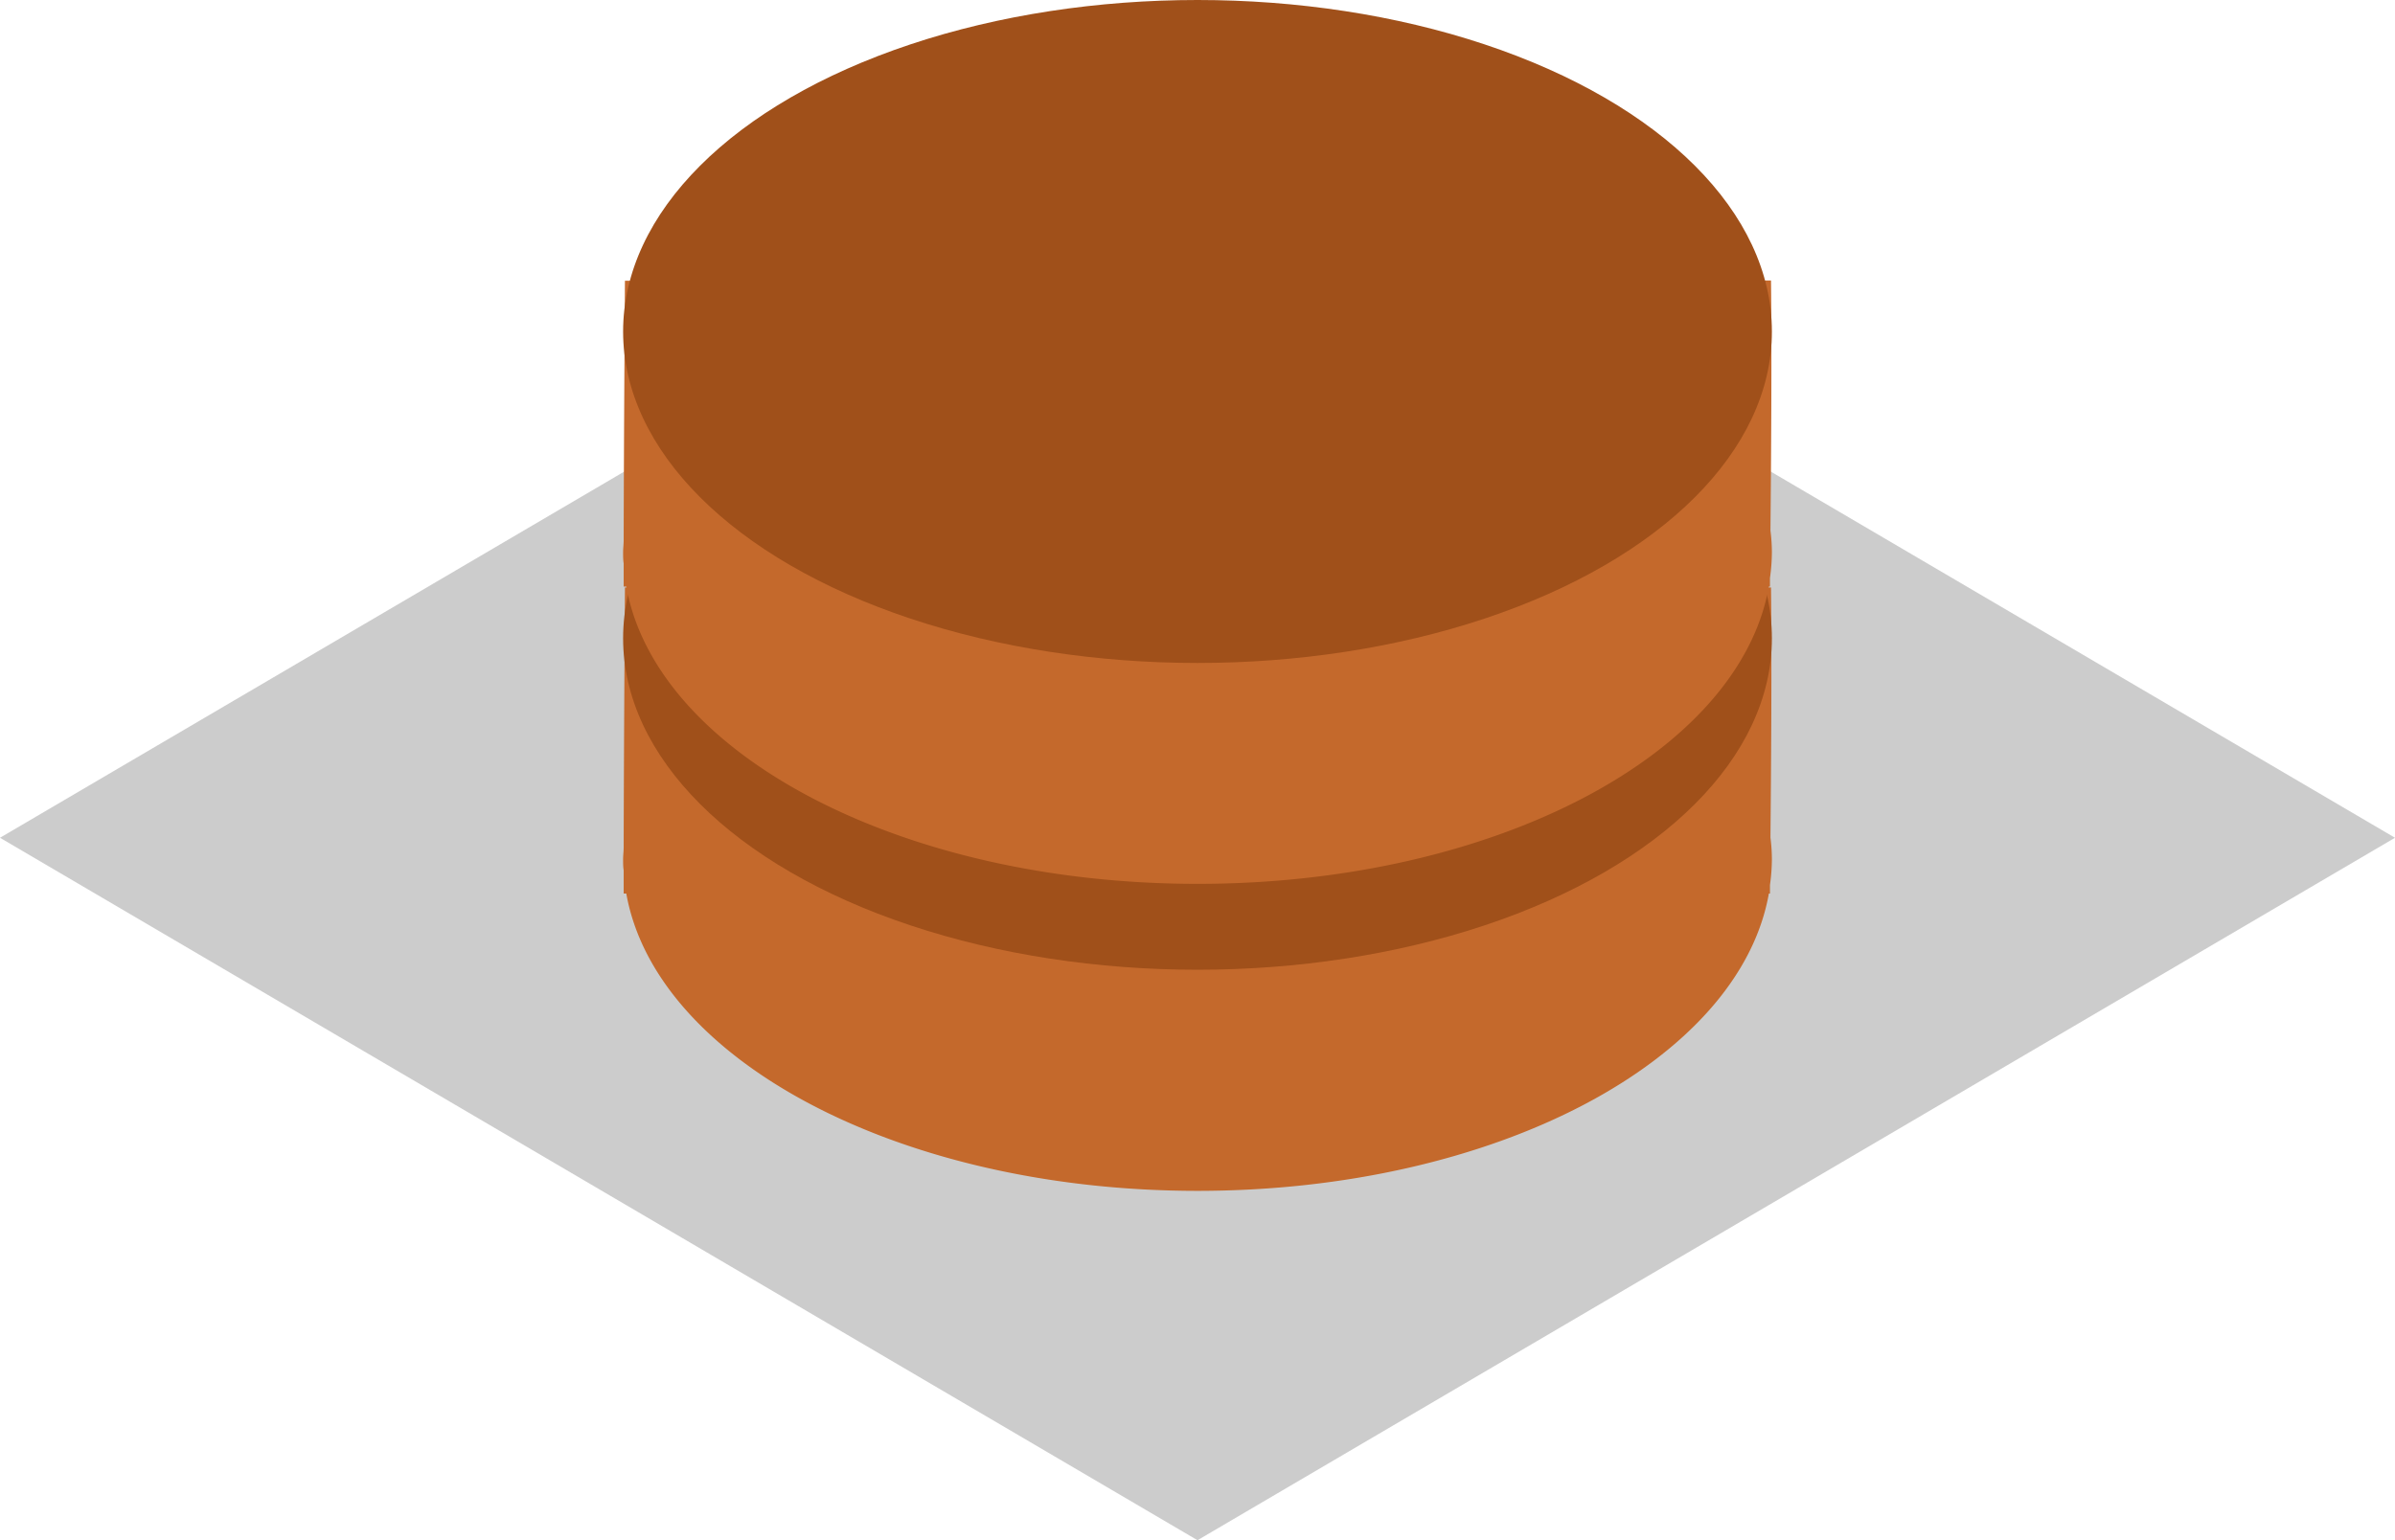 <svg xmlns="http://www.w3.org/2000/svg" viewBox="0 0 301.34 193.85"><defs><style>.a{fill:#ccc;}.b{fill:#c4692c;}.c{fill:#a0501a;}</style></defs><title>Asset 174</title><polygon class="a" points="150.67 17.03 0 105.44 150.67 193.85 301.34 105.44 150.67 17.03"/><path class="b" d="M78.63,73.94s-.13,19.13-.16,32.7c0,.51-.07,1-.07,1.52s0,.92.07,1.38c0,1,0,2,0,2.92h.33c3.73,21,34.48,37.42,71.88,37.42s68.16-16.4,71.88-37.42h.14s0-.38,0-1.08a24.66,24.66,0,0,0,.24-3.22,22.81,22.81,0,0,0-.18-2.75c.08-8.23.18-21.94.07-31.47"/><ellipse class="c" cx="150.67" cy="80.33" rx="72.27" ry="41.72"/><path class="b" d="M78.63,35.33S78.5,54.46,78.47,68c0,.5-.07,1-.07,1.52s0,.92.07,1.38c0,1,0,2,0,2.92h.33c3.73,21,34.48,37.42,71.88,37.42s68.16-16.4,71.88-37.42h.14s0-.38,0-1.08a24.66,24.66,0,0,0,.24-3.22,22.81,22.81,0,0,0-.18-2.75c.08-8.23.18-21.94.07-31.47"/><ellipse class="c" cx="150.67" cy="41.72" rx="72.27" ry="41.72"/></svg>